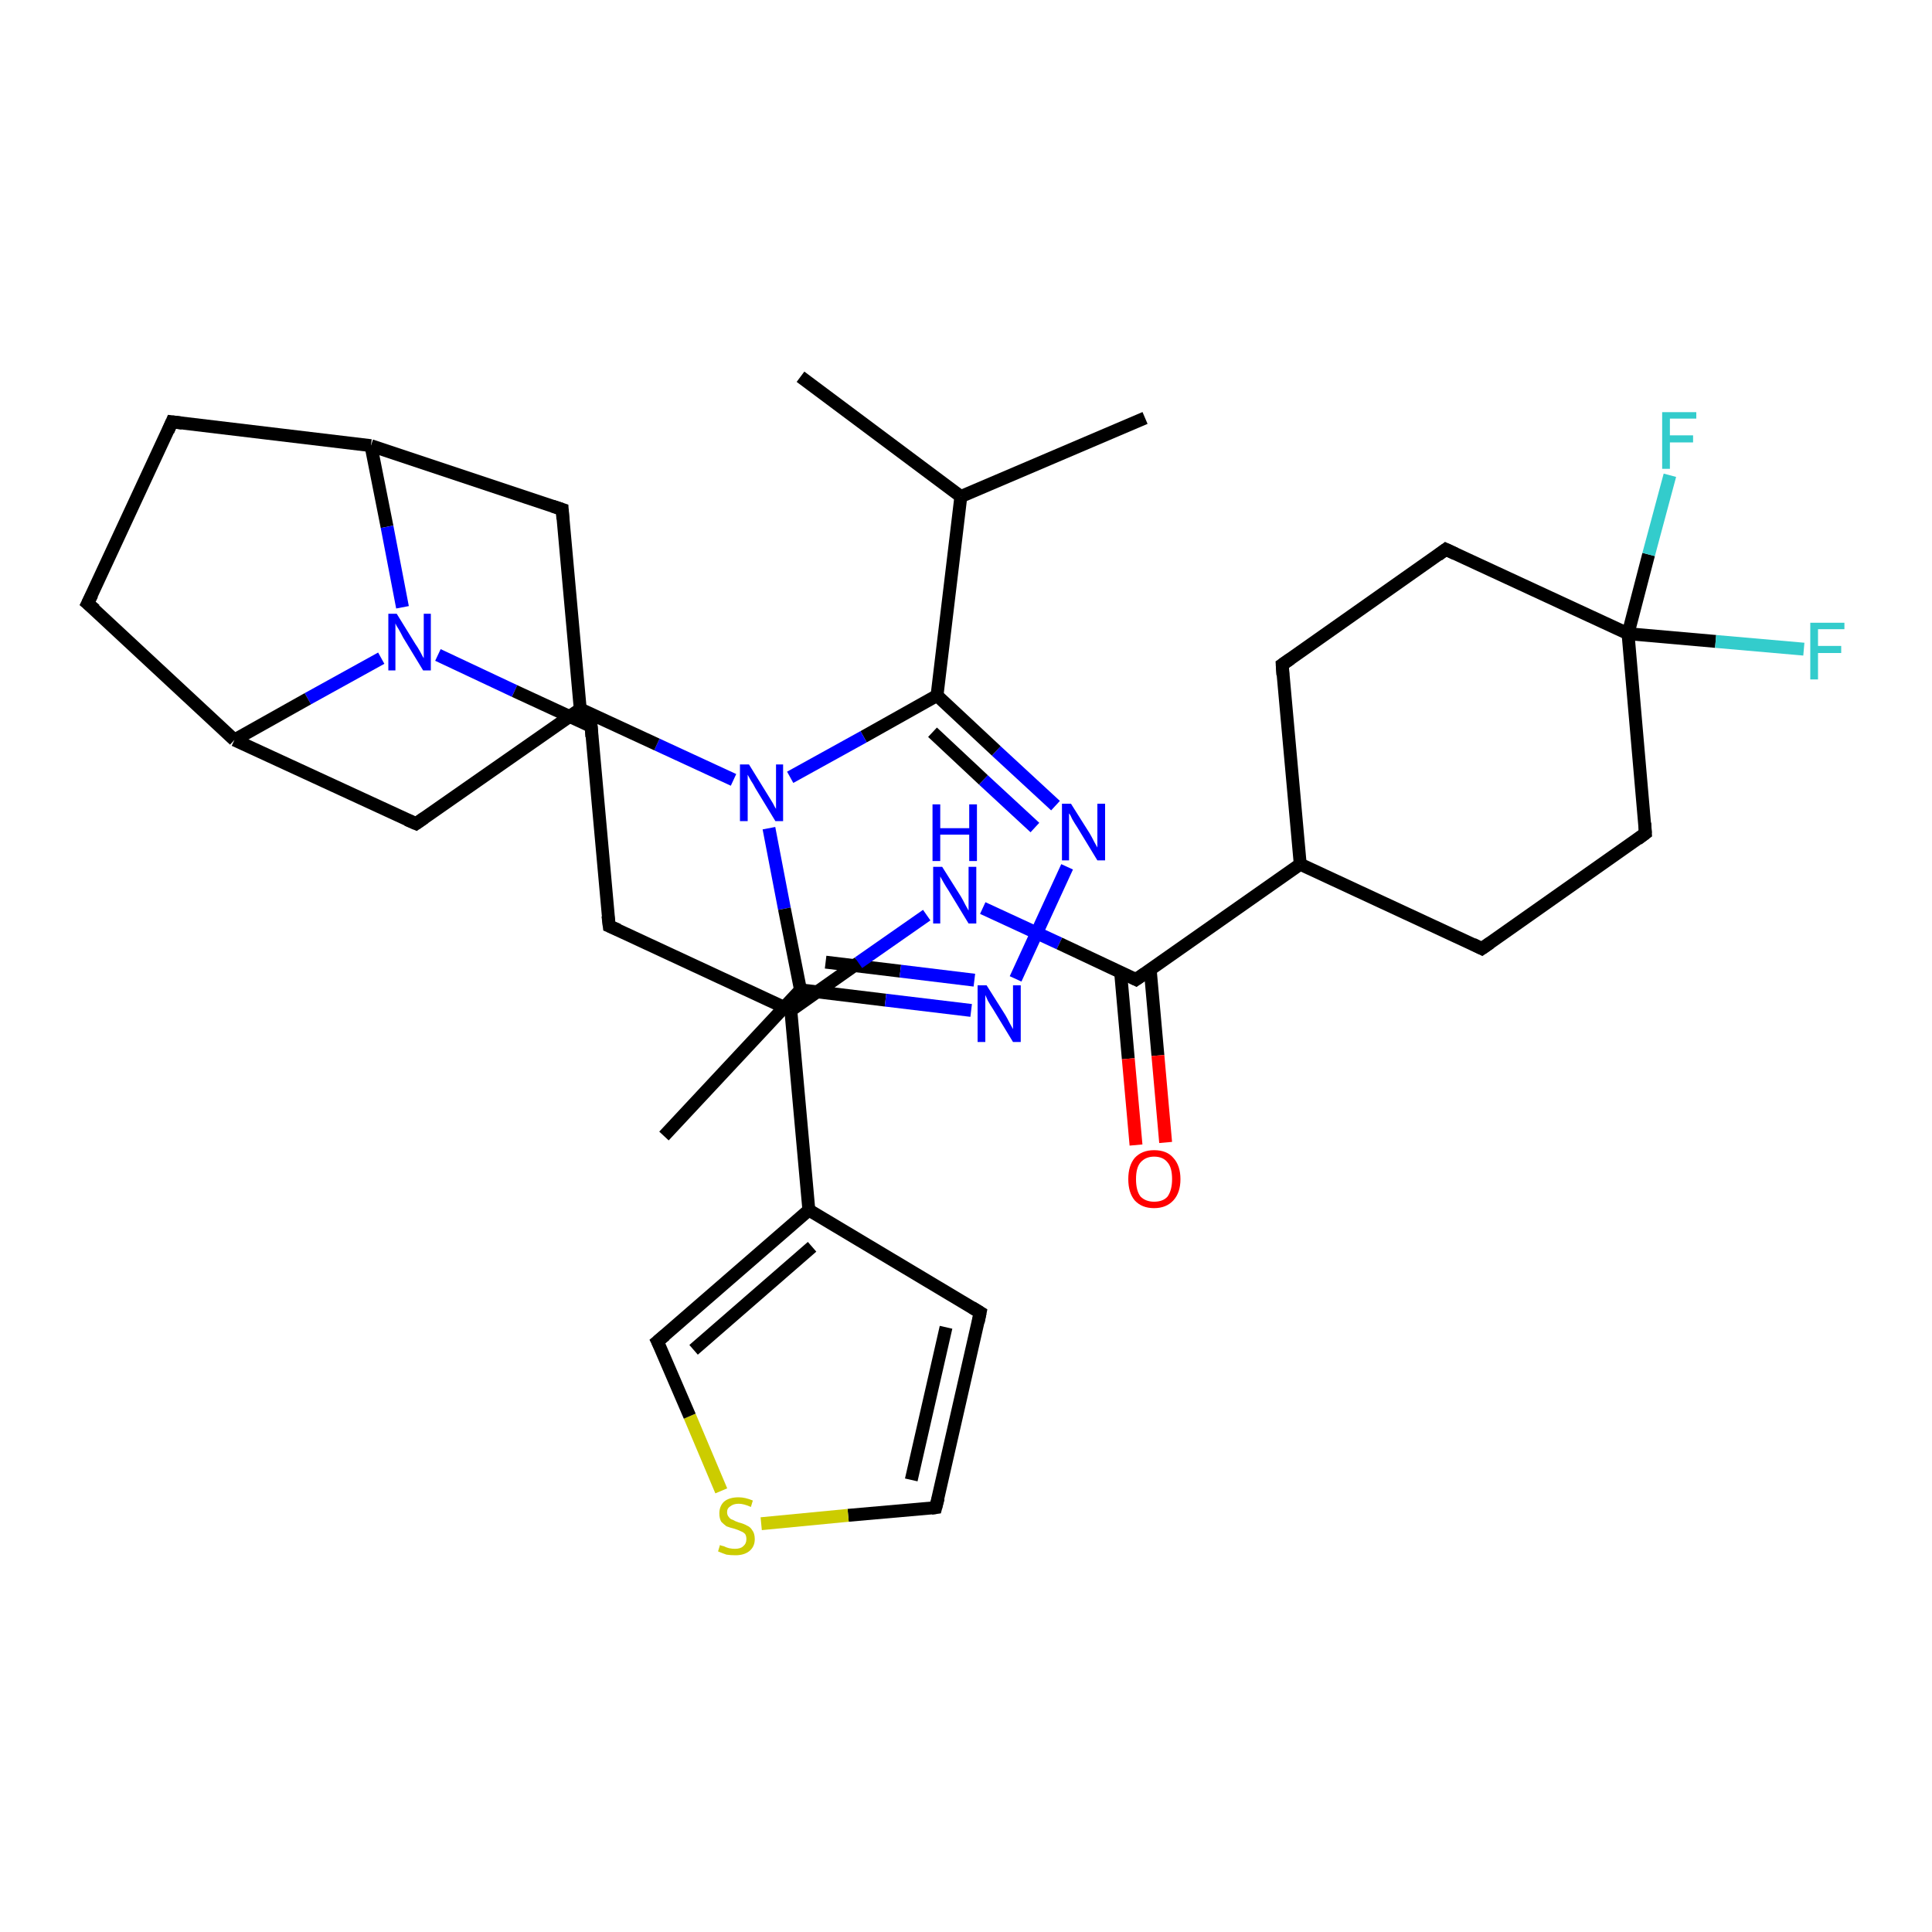 <?xml version='1.0' encoding='iso-8859-1'?>
<svg version='1.1' baseProfile='full'
              xmlns='http://www.w3.org/2000/svg'
                      xmlns:rdkit='http://www.rdkit.org/xml'
                      xmlns:xlink='http://www.w3.org/1999/xlink'
                  xml:space='preserve'
width='300px' height='300px' viewBox='0 0 300 300'>
<!-- END OF HEADER -->
<rect style='opacity:1.0;fill:#FFFFFF;stroke:none' width='300.0' height='300.0' x='0.0' y='0.0'> </rect>
<path class='bond-0 atom-0 atom-1' d='M 145.5,108.0 L 149.2,77.1' style='fill:none;fill-rule:evenodd;stroke:#000000;stroke-width:2.0px;stroke-linecap:butt;stroke-linejoin:miter;stroke-opacity:1' />
<path class='bond-1 atom-1 atom-2' d='M 149.2,77.1 L 177.8,64.9' style='fill:none;fill-rule:evenodd;stroke:#000000;stroke-width:2.0px;stroke-linecap:butt;stroke-linejoin:miter;stroke-opacity:1' />
<path class='bond-2 atom-1 atom-3' d='M 149.2,77.1 L 124.3,58.5' style='fill:none;fill-rule:evenodd;stroke:#000000;stroke-width:2.0px;stroke-linecap:butt;stroke-linejoin:miter;stroke-opacity:1' />
<path class='bond-3 atom-0 atom-4' d='M 145.5,108.0 L 134.1,114.4' style='fill:none;fill-rule:evenodd;stroke:#000000;stroke-width:2.0px;stroke-linecap:butt;stroke-linejoin:miter;stroke-opacity:1' />
<path class='bond-3 atom-0 atom-4' d='M 134.1,114.4 L 122.7,120.7' style='fill:none;fill-rule:evenodd;stroke:#0000FF;stroke-width:2.0px;stroke-linecap:butt;stroke-linejoin:miter;stroke-opacity:1' />
<path class='bond-4 atom-4 atom-5' d='M 119.4,128.6 L 121.8,141.1' style='fill:none;fill-rule:evenodd;stroke:#0000FF;stroke-width:2.0px;stroke-linecap:butt;stroke-linejoin:miter;stroke-opacity:1' />
<path class='bond-4 atom-4 atom-5' d='M 121.8,141.1 L 124.3,153.7' style='fill:none;fill-rule:evenodd;stroke:#000000;stroke-width:2.0px;stroke-linecap:butt;stroke-linejoin:miter;stroke-opacity:1' />
<path class='bond-5 atom-5 atom-6' d='M 124.3,153.7 L 103.1,176.4' style='fill:none;fill-rule:evenodd;stroke:#000000;stroke-width:2.0px;stroke-linecap:butt;stroke-linejoin:miter;stroke-opacity:1' />
<path class='bond-6 atom-5 atom-7' d='M 124.3,153.7 L 137.5,155.3' style='fill:none;fill-rule:evenodd;stroke:#000000;stroke-width:2.0px;stroke-linecap:butt;stroke-linejoin:miter;stroke-opacity:1' />
<path class='bond-6 atom-5 atom-7' d='M 137.5,155.3 L 150.8,156.9' style='fill:none;fill-rule:evenodd;stroke:#0000FF;stroke-width:2.0px;stroke-linecap:butt;stroke-linejoin:miter;stroke-opacity:1' />
<path class='bond-6 atom-5 atom-7' d='M 128.2,149.4 L 139.8,150.8' style='fill:none;fill-rule:evenodd;stroke:#000000;stroke-width:2.0px;stroke-linecap:butt;stroke-linejoin:miter;stroke-opacity:1' />
<path class='bond-6 atom-5 atom-7' d='M 139.8,150.8 L 151.3,152.2' style='fill:none;fill-rule:evenodd;stroke:#0000FF;stroke-width:2.0px;stroke-linecap:butt;stroke-linejoin:miter;stroke-opacity:1' />
<path class='bond-7 atom-7 atom-8' d='M 157.7,152.0 L 165.7,134.6' style='fill:none;fill-rule:evenodd;stroke:#0000FF;stroke-width:2.0px;stroke-linecap:butt;stroke-linejoin:miter;stroke-opacity:1' />
<path class='bond-8 atom-4 atom-9' d='M 113.9,121.1 L 102.0,115.6' style='fill:none;fill-rule:evenodd;stroke:#0000FF;stroke-width:2.0px;stroke-linecap:butt;stroke-linejoin:miter;stroke-opacity:1' />
<path class='bond-8 atom-4 atom-9' d='M 102.0,115.6 L 90.1,110.1' style='fill:none;fill-rule:evenodd;stroke:#000000;stroke-width:2.0px;stroke-linecap:butt;stroke-linejoin:miter;stroke-opacity:1' />
<path class='bond-9 atom-9 atom-10' d='M 90.1,110.1 L 64.6,127.9' style='fill:none;fill-rule:evenodd;stroke:#000000;stroke-width:2.0px;stroke-linecap:butt;stroke-linejoin:miter;stroke-opacity:1' />
<path class='bond-10 atom-10 atom-11' d='M 64.6,127.9 L 36.4,114.9' style='fill:none;fill-rule:evenodd;stroke:#000000;stroke-width:2.0px;stroke-linecap:butt;stroke-linejoin:miter;stroke-opacity:1' />
<path class='bond-11 atom-11 atom-12' d='M 36.4,114.9 L 13.6,93.7' style='fill:none;fill-rule:evenodd;stroke:#000000;stroke-width:2.0px;stroke-linecap:butt;stroke-linejoin:miter;stroke-opacity:1' />
<path class='bond-12 atom-12 atom-13' d='M 13.6,93.7 L 26.7,65.5' style='fill:none;fill-rule:evenodd;stroke:#000000;stroke-width:2.0px;stroke-linecap:butt;stroke-linejoin:miter;stroke-opacity:1' />
<path class='bond-13 atom-13 atom-14' d='M 26.7,65.5 L 57.6,69.2' style='fill:none;fill-rule:evenodd;stroke:#000000;stroke-width:2.0px;stroke-linecap:butt;stroke-linejoin:miter;stroke-opacity:1' />
<path class='bond-14 atom-14 atom-15' d='M 57.6,69.2 L 87.3,79.1' style='fill:none;fill-rule:evenodd;stroke:#000000;stroke-width:2.0px;stroke-linecap:butt;stroke-linejoin:miter;stroke-opacity:1' />
<path class='bond-15 atom-14 atom-16' d='M 57.6,69.2 L 60.1,81.8' style='fill:none;fill-rule:evenodd;stroke:#000000;stroke-width:2.0px;stroke-linecap:butt;stroke-linejoin:miter;stroke-opacity:1' />
<path class='bond-15 atom-14 atom-16' d='M 60.1,81.8 L 62.5,94.3' style='fill:none;fill-rule:evenodd;stroke:#0000FF;stroke-width:2.0px;stroke-linecap:butt;stroke-linejoin:miter;stroke-opacity:1' />
<path class='bond-16 atom-16 atom-17' d='M 68.0,101.7 L 79.9,107.3' style='fill:none;fill-rule:evenodd;stroke:#0000FF;stroke-width:2.0px;stroke-linecap:butt;stroke-linejoin:miter;stroke-opacity:1' />
<path class='bond-16 atom-16 atom-17' d='M 79.9,107.3 L 91.8,112.8' style='fill:none;fill-rule:evenodd;stroke:#000000;stroke-width:2.0px;stroke-linecap:butt;stroke-linejoin:miter;stroke-opacity:1' />
<path class='bond-17 atom-17 atom-18' d='M 91.8,112.8 L 94.6,143.8' style='fill:none;fill-rule:evenodd;stroke:#000000;stroke-width:2.0px;stroke-linecap:butt;stroke-linejoin:miter;stroke-opacity:1' />
<path class='bond-18 atom-18 atom-19' d='M 94.6,143.8 L 122.8,156.9' style='fill:none;fill-rule:evenodd;stroke:#000000;stroke-width:2.0px;stroke-linecap:butt;stroke-linejoin:miter;stroke-opacity:1' />
<path class='bond-19 atom-19 atom-20' d='M 122.8,156.9 L 133.3,149.5' style='fill:none;fill-rule:evenodd;stroke:#000000;stroke-width:2.0px;stroke-linecap:butt;stroke-linejoin:miter;stroke-opacity:1' />
<path class='bond-19 atom-19 atom-20' d='M 133.3,149.5 L 143.9,142.1' style='fill:none;fill-rule:evenodd;stroke:#0000FF;stroke-width:2.0px;stroke-linecap:butt;stroke-linejoin:miter;stroke-opacity:1' />
<path class='bond-20 atom-20 atom-21' d='M 152.6,141.0 L 164.5,146.5' style='fill:none;fill-rule:evenodd;stroke:#0000FF;stroke-width:2.0px;stroke-linecap:butt;stroke-linejoin:miter;stroke-opacity:1' />
<path class='bond-20 atom-20 atom-21' d='M 164.5,146.5 L 176.4,152.1' style='fill:none;fill-rule:evenodd;stroke:#000000;stroke-width:2.0px;stroke-linecap:butt;stroke-linejoin:miter;stroke-opacity:1' />
<path class='bond-21 atom-21 atom-22' d='M 176.4,152.1 L 201.9,134.2' style='fill:none;fill-rule:evenodd;stroke:#000000;stroke-width:2.0px;stroke-linecap:butt;stroke-linejoin:miter;stroke-opacity:1' />
<path class='bond-22 atom-22 atom-23' d='M 201.9,134.2 L 230.1,147.3' style='fill:none;fill-rule:evenodd;stroke:#000000;stroke-width:2.0px;stroke-linecap:butt;stroke-linejoin:miter;stroke-opacity:1' />
<path class='bond-23 atom-23 atom-24' d='M 230.1,147.3 L 255.5,129.4' style='fill:none;fill-rule:evenodd;stroke:#000000;stroke-width:2.0px;stroke-linecap:butt;stroke-linejoin:miter;stroke-opacity:1' />
<path class='bond-24 atom-24 atom-25' d='M 255.5,129.4 L 252.8,98.4' style='fill:none;fill-rule:evenodd;stroke:#000000;stroke-width:2.0px;stroke-linecap:butt;stroke-linejoin:miter;stroke-opacity:1' />
<path class='bond-25 atom-25 atom-26' d='M 252.8,98.4 L 256.0,86.1' style='fill:none;fill-rule:evenodd;stroke:#000000;stroke-width:2.0px;stroke-linecap:butt;stroke-linejoin:miter;stroke-opacity:1' />
<path class='bond-25 atom-25 atom-26' d='M 256.0,86.1 L 259.3,73.8' style='fill:none;fill-rule:evenodd;stroke:#33CCCC;stroke-width:2.0px;stroke-linecap:butt;stroke-linejoin:miter;stroke-opacity:1' />
<path class='bond-26 atom-25 atom-27' d='M 252.8,98.4 L 266.4,99.6' style='fill:none;fill-rule:evenodd;stroke:#000000;stroke-width:2.0px;stroke-linecap:butt;stroke-linejoin:miter;stroke-opacity:1' />
<path class='bond-26 atom-25 atom-27' d='M 266.4,99.6 L 280.1,100.8' style='fill:none;fill-rule:evenodd;stroke:#33CCCC;stroke-width:2.0px;stroke-linecap:butt;stroke-linejoin:miter;stroke-opacity:1' />
<path class='bond-27 atom-25 atom-28' d='M 252.8,98.4 L 224.5,85.3' style='fill:none;fill-rule:evenodd;stroke:#000000;stroke-width:2.0px;stroke-linecap:butt;stroke-linejoin:miter;stroke-opacity:1' />
<path class='bond-28 atom-28 atom-29' d='M 224.5,85.3 L 199.1,103.2' style='fill:none;fill-rule:evenodd;stroke:#000000;stroke-width:2.0px;stroke-linecap:butt;stroke-linejoin:miter;stroke-opacity:1' />
<path class='bond-29 atom-21 atom-30' d='M 174.0,150.9 L 175.2,164.4' style='fill:none;fill-rule:evenodd;stroke:#000000;stroke-width:2.0px;stroke-linecap:butt;stroke-linejoin:miter;stroke-opacity:1' />
<path class='bond-29 atom-21 atom-30' d='M 175.2,164.4 L 176.4,177.8' style='fill:none;fill-rule:evenodd;stroke:#FF0000;stroke-width:2.0px;stroke-linecap:butt;stroke-linejoin:miter;stroke-opacity:1' />
<path class='bond-29 atom-21 atom-30' d='M 178.6,150.5 L 179.8,163.9' style='fill:none;fill-rule:evenodd;stroke:#000000;stroke-width:2.0px;stroke-linecap:butt;stroke-linejoin:miter;stroke-opacity:1' />
<path class='bond-29 atom-21 atom-30' d='M 179.8,163.9 L 181.0,177.4' style='fill:none;fill-rule:evenodd;stroke:#FF0000;stroke-width:2.0px;stroke-linecap:butt;stroke-linejoin:miter;stroke-opacity:1' />
<path class='bond-30 atom-19 atom-31' d='M 122.8,156.9 L 125.6,187.9' style='fill:none;fill-rule:evenodd;stroke:#000000;stroke-width:2.0px;stroke-linecap:butt;stroke-linejoin:miter;stroke-opacity:1' />
<path class='bond-31 atom-31 atom-32' d='M 125.6,187.9 L 152.2,203.8' style='fill:none;fill-rule:evenodd;stroke:#000000;stroke-width:2.0px;stroke-linecap:butt;stroke-linejoin:miter;stroke-opacity:1' />
<path class='bond-32 atom-32 atom-33' d='M 152.2,203.8 L 145.3,234.1' style='fill:none;fill-rule:evenodd;stroke:#000000;stroke-width:2.0px;stroke-linecap:butt;stroke-linejoin:miter;stroke-opacity:1' />
<path class='bond-32 atom-32 atom-33' d='M 146.9,206.1 L 141.5,229.8' style='fill:none;fill-rule:evenodd;stroke:#000000;stroke-width:2.0px;stroke-linecap:butt;stroke-linejoin:miter;stroke-opacity:1' />
<path class='bond-33 atom-33 atom-34' d='M 145.3,234.1 L 131.7,235.3' style='fill:none;fill-rule:evenodd;stroke:#000000;stroke-width:2.0px;stroke-linecap:butt;stroke-linejoin:miter;stroke-opacity:1' />
<path class='bond-33 atom-33 atom-34' d='M 131.7,235.3 L 118.2,236.6' style='fill:none;fill-rule:evenodd;stroke:#CCCC00;stroke-width:2.0px;stroke-linecap:butt;stroke-linejoin:miter;stroke-opacity:1' />
<path class='bond-34 atom-34 atom-35' d='M 112.0,231.5 L 107.1,219.9' style='fill:none;fill-rule:evenodd;stroke:#CCCC00;stroke-width:2.0px;stroke-linecap:butt;stroke-linejoin:miter;stroke-opacity:1' />
<path class='bond-34 atom-34 atom-35' d='M 107.1,219.9 L 102.1,208.3' style='fill:none;fill-rule:evenodd;stroke:#000000;stroke-width:2.0px;stroke-linecap:butt;stroke-linejoin:miter;stroke-opacity:1' />
<path class='bond-35 atom-8 atom-0' d='M 163.9,125.1 L 154.7,116.6' style='fill:none;fill-rule:evenodd;stroke:#0000FF;stroke-width:2.0px;stroke-linecap:butt;stroke-linejoin:miter;stroke-opacity:1' />
<path class='bond-35 atom-8 atom-0' d='M 154.7,116.6 L 145.5,108.0' style='fill:none;fill-rule:evenodd;stroke:#000000;stroke-width:2.0px;stroke-linecap:butt;stroke-linejoin:miter;stroke-opacity:1' />
<path class='bond-35 atom-8 atom-0' d='M 160.7,128.5 L 152.7,121.1' style='fill:none;fill-rule:evenodd;stroke:#0000FF;stroke-width:2.0px;stroke-linecap:butt;stroke-linejoin:miter;stroke-opacity:1' />
<path class='bond-35 atom-8 atom-0' d='M 152.7,121.1 L 144.8,113.7' style='fill:none;fill-rule:evenodd;stroke:#000000;stroke-width:2.0px;stroke-linecap:butt;stroke-linejoin:miter;stroke-opacity:1' />
<path class='bond-36 atom-15 atom-9' d='M 87.3,79.1 L 90.1,110.1' style='fill:none;fill-rule:evenodd;stroke:#000000;stroke-width:2.0px;stroke-linecap:butt;stroke-linejoin:miter;stroke-opacity:1' />
<path class='bond-37 atom-29 atom-22' d='M 199.1,103.2 L 201.9,134.2' style='fill:none;fill-rule:evenodd;stroke:#000000;stroke-width:2.0px;stroke-linecap:butt;stroke-linejoin:miter;stroke-opacity:1' />
<path class='bond-38 atom-35 atom-31' d='M 102.1,208.3 L 125.6,187.9' style='fill:none;fill-rule:evenodd;stroke:#000000;stroke-width:2.0px;stroke-linecap:butt;stroke-linejoin:miter;stroke-opacity:1' />
<path class='bond-38 atom-35 atom-31' d='M 107.7,209.6 L 126.1,193.6' style='fill:none;fill-rule:evenodd;stroke:#000000;stroke-width:2.0px;stroke-linecap:butt;stroke-linejoin:miter;stroke-opacity:1' />
<path class='bond-39 atom-16 atom-11' d='M 59.2,102.2 L 47.8,108.5' style='fill:none;fill-rule:evenodd;stroke:#0000FF;stroke-width:2.0px;stroke-linecap:butt;stroke-linejoin:miter;stroke-opacity:1' />
<path class='bond-39 atom-16 atom-11' d='M 47.8,108.5 L 36.4,114.9' style='fill:none;fill-rule:evenodd;stroke:#000000;stroke-width:2.0px;stroke-linecap:butt;stroke-linejoin:miter;stroke-opacity:1' />
<path d='M 65.9,127.0 L 64.6,127.9 L 63.2,127.3' style='fill:none;stroke:#000000;stroke-width:2.0px;stroke-linecap:butt;stroke-linejoin:miter;stroke-opacity:1;' />
<path d='M 14.8,94.7 L 13.6,93.7 L 14.3,92.3' style='fill:none;stroke:#000000;stroke-width:2.0px;stroke-linecap:butt;stroke-linejoin:miter;stroke-opacity:1;' />
<path d='M 26.1,66.9 L 26.7,65.5 L 28.3,65.7' style='fill:none;stroke:#000000;stroke-width:2.0px;stroke-linecap:butt;stroke-linejoin:miter;stroke-opacity:1;' />
<path d='M 85.8,78.6 L 87.3,79.1 L 87.4,80.6' style='fill:none;stroke:#000000;stroke-width:2.0px;stroke-linecap:butt;stroke-linejoin:miter;stroke-opacity:1;' />
<path d='M 91.2,112.5 L 91.8,112.8 L 91.9,114.4' style='fill:none;stroke:#000000;stroke-width:2.0px;stroke-linecap:butt;stroke-linejoin:miter;stroke-opacity:1;' />
<path d='M 94.4,142.2 L 94.6,143.8 L 96.0,144.4' style='fill:none;stroke:#000000;stroke-width:2.0px;stroke-linecap:butt;stroke-linejoin:miter;stroke-opacity:1;' />
<path d='M 175.8,151.8 L 176.4,152.1 L 177.7,151.2' style='fill:none;stroke:#000000;stroke-width:2.0px;stroke-linecap:butt;stroke-linejoin:miter;stroke-opacity:1;' />
<path d='M 228.7,146.6 L 230.1,147.3 L 231.4,146.4' style='fill:none;stroke:#000000;stroke-width:2.0px;stroke-linecap:butt;stroke-linejoin:miter;stroke-opacity:1;' />
<path d='M 254.3,130.3 L 255.5,129.4 L 255.4,127.8' style='fill:none;stroke:#000000;stroke-width:2.0px;stroke-linecap:butt;stroke-linejoin:miter;stroke-opacity:1;' />
<path d='M 226.0,86.0 L 224.5,85.3 L 223.3,86.2' style='fill:none;stroke:#000000;stroke-width:2.0px;stroke-linecap:butt;stroke-linejoin:miter;stroke-opacity:1;' />
<path d='M 200.4,102.3 L 199.1,103.2 L 199.2,104.8' style='fill:none;stroke:#000000;stroke-width:2.0px;stroke-linecap:butt;stroke-linejoin:miter;stroke-opacity:1;' />
<path d='M 150.9,203.0 L 152.2,203.8 L 151.9,205.3' style='fill:none;stroke:#000000;stroke-width:2.0px;stroke-linecap:butt;stroke-linejoin:miter;stroke-opacity:1;' />
<path d='M 145.7,232.6 L 145.3,234.1 L 144.6,234.2' style='fill:none;stroke:#000000;stroke-width:2.0px;stroke-linecap:butt;stroke-linejoin:miter;stroke-opacity:1;' />
<path d='M 102.4,208.9 L 102.1,208.3 L 103.3,207.3' style='fill:none;stroke:#000000;stroke-width:2.0px;stroke-linecap:butt;stroke-linejoin:miter;stroke-opacity:1;' />
<path class='atom-4' d='M 116.3 118.7
L 119.2 123.4
Q 119.5 123.9, 120.0 124.7
Q 120.4 125.5, 120.5 125.6
L 120.5 118.7
L 121.6 118.7
L 121.6 127.5
L 120.4 127.5
L 117.3 122.4
Q 117.0 121.8, 116.6 121.2
Q 116.2 120.5, 116.1 120.3
L 116.1 127.5
L 114.9 127.5
L 114.9 118.7
L 116.3 118.7
' fill='#0000FF'/>
<path class='atom-7' d='M 153.2 153.0
L 156.1 157.6
Q 156.4 158.1, 156.8 158.9
Q 157.3 159.8, 157.3 159.8
L 157.3 153.0
L 158.5 153.0
L 158.5 161.8
L 157.3 161.8
L 154.2 156.7
Q 153.8 156.1, 153.4 155.4
Q 153.1 154.7, 153.0 154.5
L 153.0 161.8
L 151.8 161.8
L 151.8 153.0
L 153.2 153.0
' fill='#0000FF'/>
<path class='atom-8' d='M 166.3 124.8
L 169.2 129.4
Q 169.5 129.9, 169.9 130.7
Q 170.4 131.6, 170.4 131.6
L 170.4 124.8
L 171.6 124.8
L 171.6 133.6
L 170.4 133.6
L 167.3 128.5
Q 166.9 127.9, 166.5 127.2
Q 166.2 126.5, 166.0 126.3
L 166.0 133.6
L 164.9 133.6
L 164.9 124.8
L 166.3 124.8
' fill='#0000FF'/>
<path class='atom-16' d='M 61.6 95.3
L 64.5 100.0
Q 64.8 100.4, 65.3 101.3
Q 65.7 102.1, 65.8 102.2
L 65.8 95.3
L 66.9 95.3
L 66.9 104.1
L 65.7 104.1
L 62.6 99.0
Q 62.3 98.4, 61.9 97.7
Q 61.5 97.1, 61.4 96.8
L 61.4 104.1
L 60.3 104.1
L 60.3 95.3
L 61.6 95.3
' fill='#0000FF'/>
<path class='atom-20' d='M 146.3 134.6
L 149.2 139.2
Q 149.5 139.7, 149.9 140.5
Q 150.4 141.4, 150.4 141.4
L 150.4 134.6
L 151.6 134.6
L 151.6 143.4
L 150.4 143.4
L 147.3 138.3
Q 146.9 137.7, 146.5 137.0
Q 146.1 136.3, 146.0 136.1
L 146.0 143.4
L 144.9 143.4
L 144.9 134.6
L 146.3 134.6
' fill='#0000FF'/>
<path class='atom-20' d='M 144.8 124.9
L 146.0 124.9
L 146.0 128.6
L 150.5 128.6
L 150.5 124.9
L 151.7 124.9
L 151.7 133.7
L 150.5 133.7
L 150.5 129.6
L 146.0 129.6
L 146.0 133.7
L 144.8 133.7
L 144.8 124.9
' fill='#0000FF'/>
<path class='atom-26' d='M 258.1 64.0
L 263.4 64.0
L 263.4 65.0
L 259.3 65.0
L 259.3 67.6
L 262.9 67.6
L 262.9 68.7
L 259.3 68.7
L 259.3 72.8
L 258.1 72.8
L 258.1 64.0
' fill='#33CCCC'/>
<path class='atom-27' d='M 281.1 96.7
L 286.4 96.7
L 286.4 97.7
L 282.3 97.7
L 282.3 100.3
L 285.9 100.3
L 285.9 101.4
L 282.3 101.4
L 282.3 105.5
L 281.1 105.5
L 281.1 96.7
' fill='#33CCCC'/>
<path class='atom-30' d='M 175.2 183.1
Q 175.2 181.0, 176.2 179.8
Q 177.3 178.6, 179.2 178.6
Q 181.2 178.6, 182.2 179.8
Q 183.3 181.0, 183.3 183.1
Q 183.3 185.2, 182.2 186.4
Q 181.1 187.6, 179.2 187.6
Q 177.3 187.6, 176.2 186.4
Q 175.2 185.2, 175.2 183.1
M 179.2 186.6
Q 180.6 186.6, 181.3 185.8
Q 182.0 184.8, 182.0 183.1
Q 182.0 181.3, 181.3 180.5
Q 180.6 179.6, 179.2 179.6
Q 177.9 179.6, 177.1 180.5
Q 176.4 181.3, 176.4 183.1
Q 176.4 184.9, 177.1 185.8
Q 177.9 186.6, 179.2 186.6
' fill='#FF0000'/>
<path class='atom-34' d='M 111.8 239.9
Q 111.9 240.0, 112.4 240.1
Q 112.8 240.3, 113.2 240.4
Q 113.7 240.5, 114.1 240.5
Q 115.0 240.5, 115.4 240.1
Q 115.9 239.7, 115.9 239.0
Q 115.9 238.5, 115.7 238.2
Q 115.4 237.9, 115.1 237.8
Q 114.7 237.6, 114.1 237.4
Q 113.3 237.2, 112.8 237.0
Q 112.4 236.7, 112.0 236.3
Q 111.7 235.8, 111.7 235.0
Q 111.7 233.9, 112.4 233.2
Q 113.2 232.5, 114.7 232.5
Q 115.7 232.5, 116.9 233.0
L 116.6 234.0
Q 115.5 233.5, 114.7 233.5
Q 113.9 233.5, 113.4 233.9
Q 112.9 234.2, 112.9 234.8
Q 112.9 235.3, 113.2 235.6
Q 113.4 235.9, 113.8 236.0
Q 114.1 236.2, 114.7 236.4
Q 115.5 236.6, 116.0 236.9
Q 116.5 237.1, 116.8 237.6
Q 117.2 238.1, 117.2 239.0
Q 117.2 240.2, 116.3 240.9
Q 115.5 241.5, 114.2 241.5
Q 113.4 241.5, 112.8 241.4
Q 112.2 241.2, 111.5 240.9
L 111.8 239.9
' fill='#CCCC00'/>
</svg>

